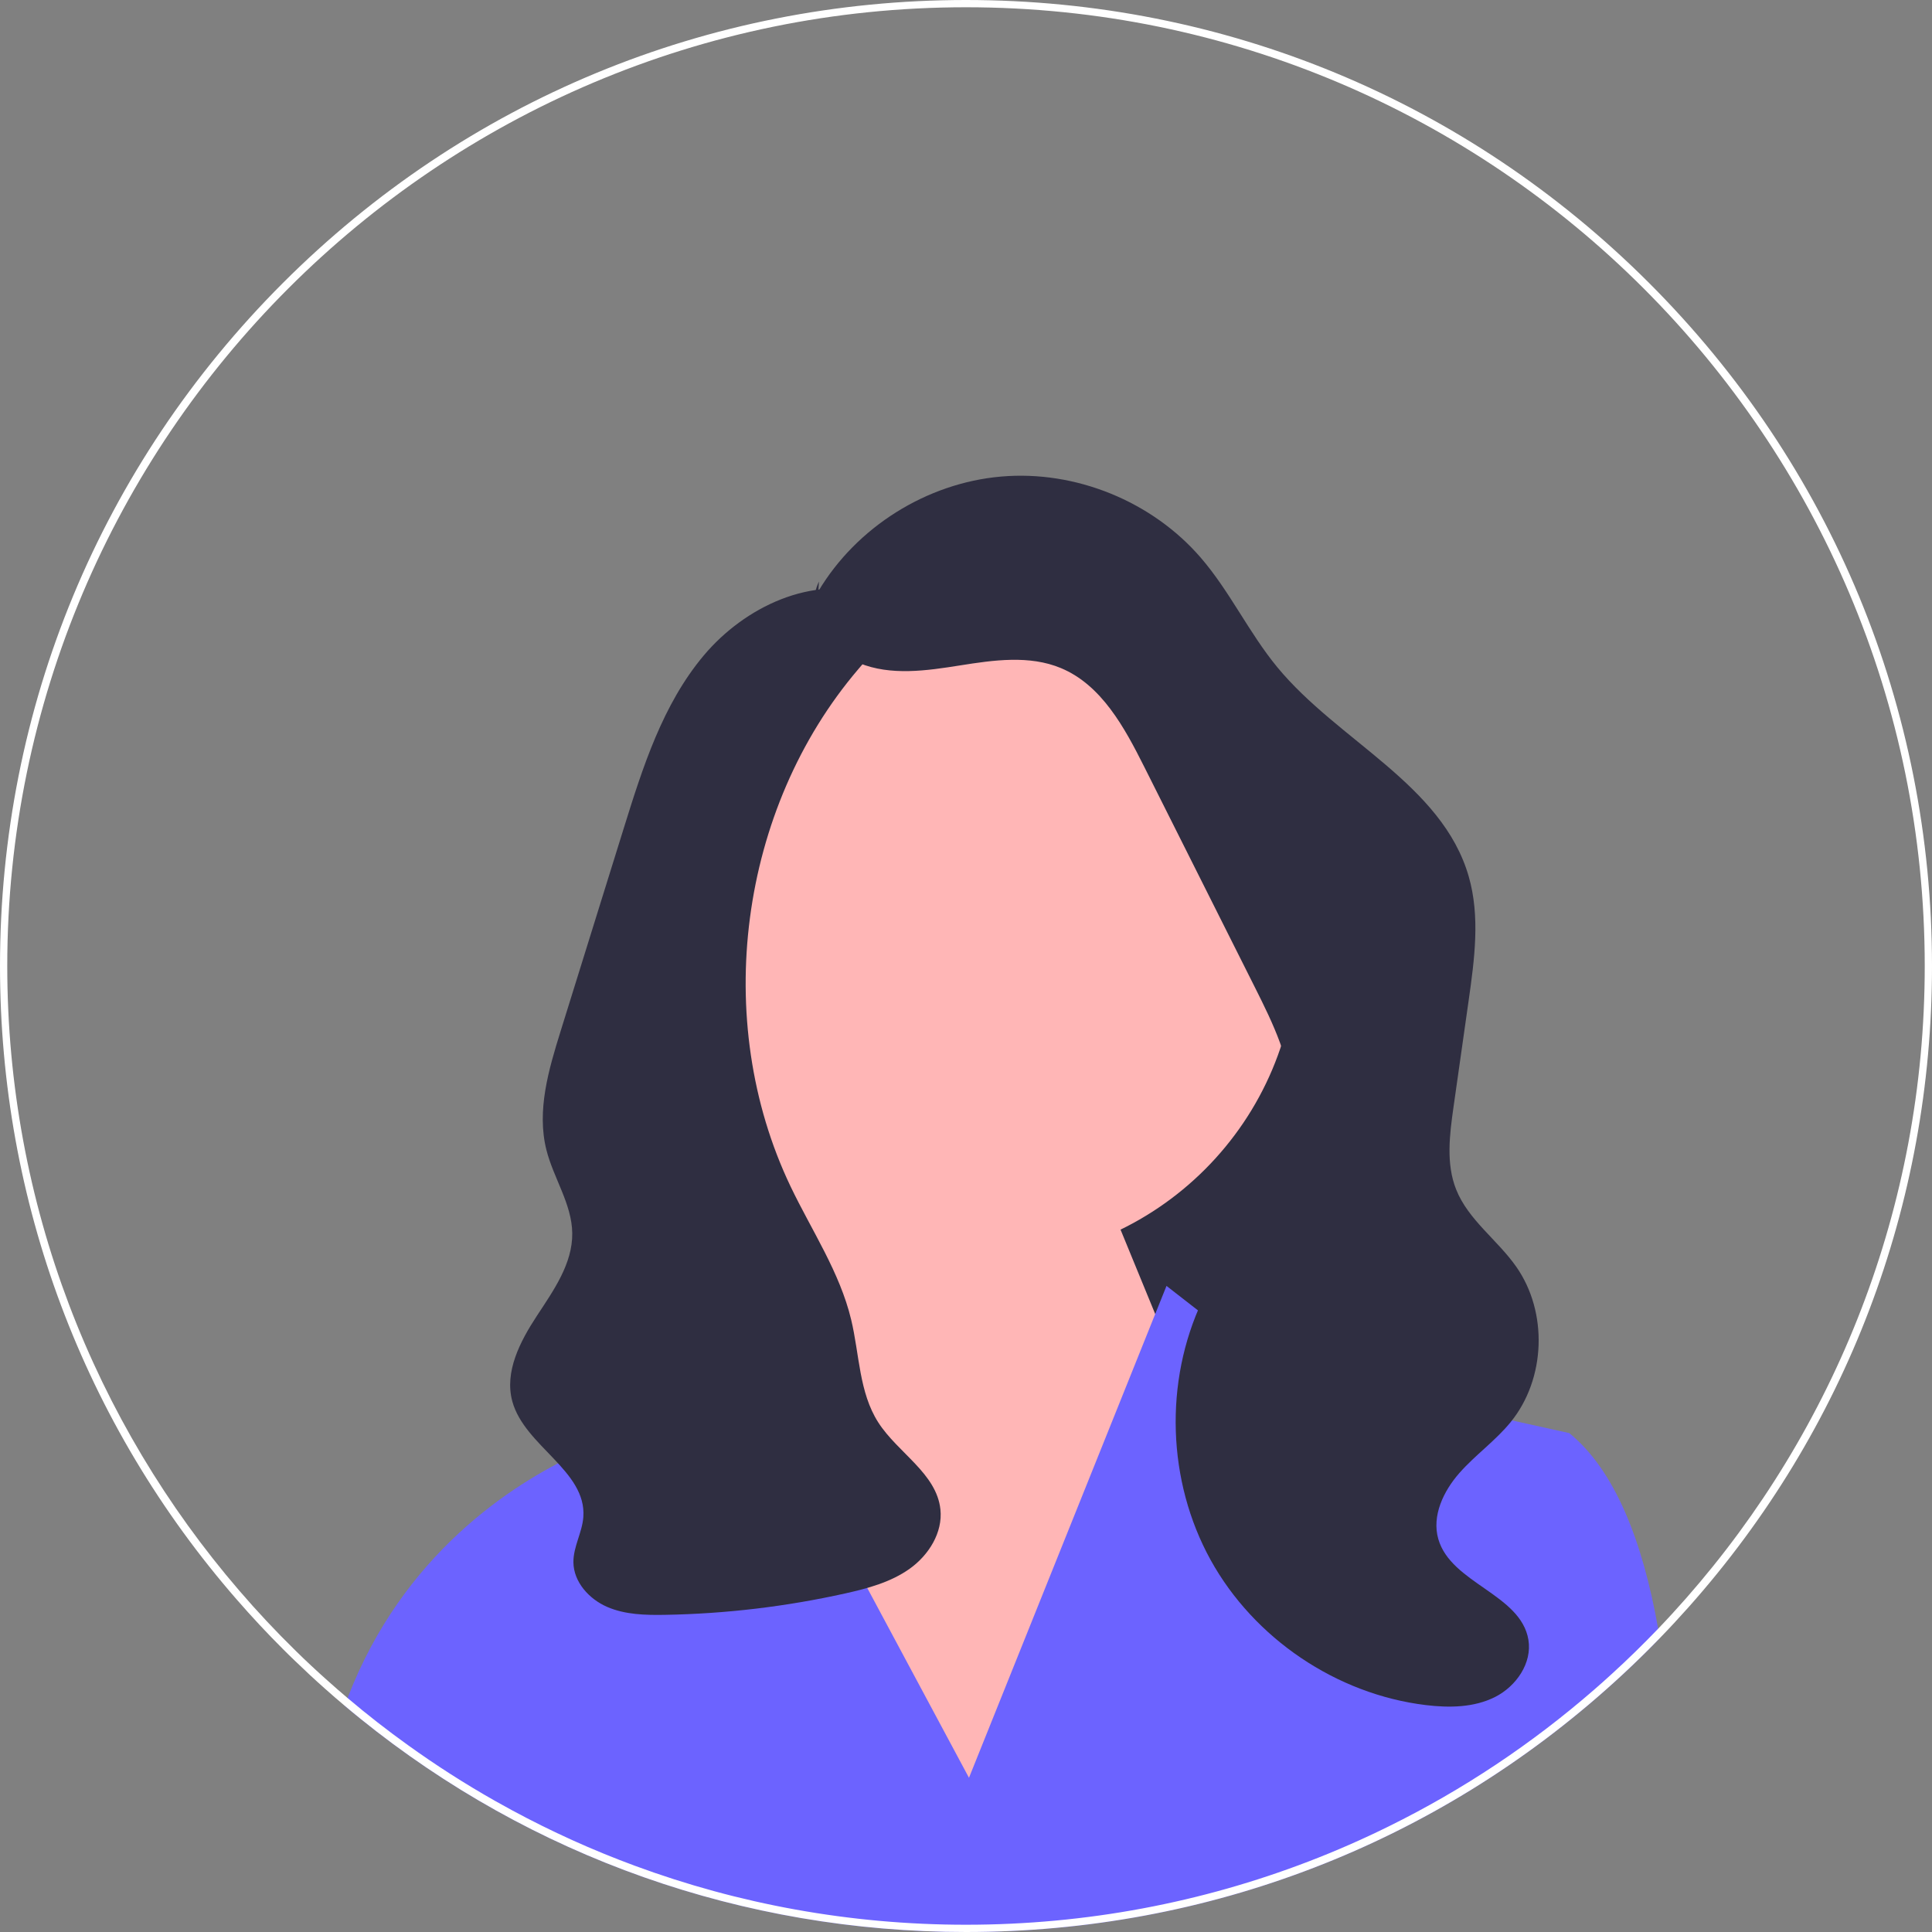 <svg width="169" height="169" viewBox="0 0 169 169" fill="none" xmlns="http://www.w3.org/2000/svg">
<rect x="0" y="0" width="169" height="169" fill="#808080" stroke="none"/>
<g clip-path="url(#clip0_223_2)">
<path d="M120.457 120.413H78.207V63.232L114.739 83.245L120.457 120.413Z" fill="#2F2E41"/>
<path d="M86.012 110.321C101.161 110.321 113.442 98.04 113.442 82.89C113.442 67.741 101.161 55.46 86.012 55.46C70.863 55.46 58.581 67.741 58.581 82.89C58.581 98.04 70.863 110.321 86.012 110.321Z" fill="#FFB6B6"/>
<path d="M70.265 114.377L69.026 101.85L93.773 97.223L108.385 132.802L82.972 162.027L64.865 126.448L70.265 114.377Z" fill="#FFB6B6"/>
<path d="M145.188 143.297C144.88 143.618 144.565 143.936 144.251 144.25C143.253 145.248 142.237 146.217 141.198 147.157C125.632 161.274 105.66 169 84.5 169C64.992 169 46.494 162.434 31.529 150.346C31.519 150.34 31.513 150.334 31.503 150.324C31.049 149.959 30.601 149.587 30.153 149.209C30.233 148.98 30.319 148.755 30.404 148.533C35.217 135.994 44.722 129.86 50.49 127.176C53.349 125.845 55.291 125.359 55.291 125.359L62.063 113.16L66.831 122.055L70.345 128.612L84.761 155.509L97.197 124.542L101.051 114.942L102.039 112.483L106.737 116.14L111.184 119.599L120.139 121.575L127.405 123.179L137.271 125.359C141.261 128.608 143.688 134.79 145.045 142.471C145.096 142.745 145.143 143.021 145.188 143.297Z" fill="#6C63FF"/>
<path d="M71.584 51.718C74.925 46.105 81.061 42.254 87.569 41.687C94.076 41.119 100.786 43.849 105.049 48.799C107.589 51.748 109.254 55.36 111.73 58.363C117.058 64.826 126.144 68.605 128.471 76.652C129.487 80.163 128.981 83.912 128.467 87.53C128.026 90.632 127.586 93.734 127.145 96.836C126.803 99.249 126.474 101.794 127.379 104.058C128.441 106.714 130.982 108.454 132.625 110.795C135.421 114.779 135.217 120.612 132.149 124.391C130.818 126.029 129.055 127.265 127.66 128.849C126.265 130.434 125.23 132.6 125.815 134.628C126.934 138.513 133.027 139.445 133.695 143.433C134.037 145.472 132.629 147.508 130.784 148.44C128.939 149.373 126.767 149.4 124.714 149.15C116.915 148.202 109.693 143.329 105.895 136.45C102.098 129.571 101.821 120.863 105.175 113.758C107.929 107.922 113.048 102.765 112.992 96.311C112.962 92.796 111.349 89.512 109.773 86.37C106.545 79.939 103.318 73.507 100.091 67.076C98.362 63.631 96.356 59.918 92.797 58.438C90.046 57.294 86.925 57.738 83.983 58.206C81.041 58.674 77.925 59.129 75.166 58.005C72.407 56.881 70.323 53.542 71.637 50.869" fill="#2F2E41"/>
<path d="M76.39 52.011C71.091 50.266 65.146 53.067 61.558 57.339C57.97 61.612 56.23 67.094 54.572 72.421C53.622 75.472 52.672 78.524 51.723 81.575C50.829 84.446 49.936 87.317 49.043 90.187C47.992 93.563 46.932 97.15 47.795 100.58C48.418 103.059 50.023 105.31 50.057 107.867C50.093 110.537 48.421 112.881 46.956 115.113C45.49 117.346 44.114 119.998 44.813 122.576C45.875 126.496 51.325 128.651 51.027 132.702C50.927 134.054 50.145 135.305 50.159 136.66C50.177 138.385 51.528 139.875 53.11 140.562C54.692 141.249 56.471 141.287 58.196 141.256C63.485 141.163 68.765 140.535 73.929 139.385C75.916 138.942 77.936 138.399 79.59 137.212C81.244 136.026 82.477 134.059 82.262 132.035C81.927 128.881 78.536 127.092 76.824 124.422C75.143 121.798 75.182 118.475 74.457 115.445C73.461 111.281 71.001 107.645 69.154 103.783C62.211 89.26 64.642 70.749 75.099 58.511C76.023 57.429 77.033 56.341 77.419 54.971C77.805 53.601 77.308 51.855 75.967 51.376" fill="#2F2E41"/>
<path d="M144.25 24.75C128.291 8.79 107.07 0 84.5 0C61.93 0 40.709 8.79 24.75 24.75C8.79 40.709 0 61.93 0 84.5C0 105.101 7.322 124.577 20.741 139.955C22.021 141.426 23.358 142.859 24.75 144.25C25.077 144.578 25.407 144.905 25.741 145.222C26.63 146.083 27.536 146.925 28.457 147.742C29.016 148.24 29.581 148.73 30.153 149.209C30.601 149.587 31.049 149.959 31.503 150.324C31.513 150.334 31.519 150.34 31.529 150.346C46.494 162.434 64.992 169 84.5 169C105.66 169 125.632 161.274 141.198 147.157C142.236 146.217 143.253 145.248 144.25 144.25C144.565 143.936 144.879 143.618 145.188 143.297C146.045 142.414 146.878 141.515 147.691 140.604C161.468 125.127 169 105.393 169 84.5C169 61.93 160.21 40.709 144.25 24.75ZM147.484 139.813C146.69 140.715 145.877 141.604 145.045 142.471C143.748 143.822 142.411 145.13 141.029 146.391C140.505 146.874 139.975 147.344 139.438 147.811C134.015 152.529 127.979 156.557 121.47 159.765C119.186 160.893 116.845 161.919 114.45 162.837C105.145 166.408 95.047 168.365 84.5 168.365C74.322 168.365 64.563 166.541 55.532 163.206C51.825 161.84 48.241 160.216 44.801 158.358C44.296 158.085 43.794 157.809 43.295 157.526C40.671 156.039 38.133 154.416 35.697 152.662C33.876 151.357 32.11 149.981 30.404 148.533C29.807 148.027 29.216 147.516 28.635 146.992C27.688 146.15 26.761 145.283 25.855 144.393C24.14 142.713 22.5 140.963 20.934 139.142C8.288 124.453 0.635 105.355 0.635 84.5C0.635 38.257 38.257 0.635 84.5 0.635C130.743 0.635 168.365 38.257 168.365 84.5C168.365 105.676 160.477 125.041 147.484 139.813Z" fill="white"/>
</g>
<defs>
<clipPath id="clip0_223_2">
<rect width="169" height="169" fill="white"/>
</clipPath>
</defs>
</svg>
